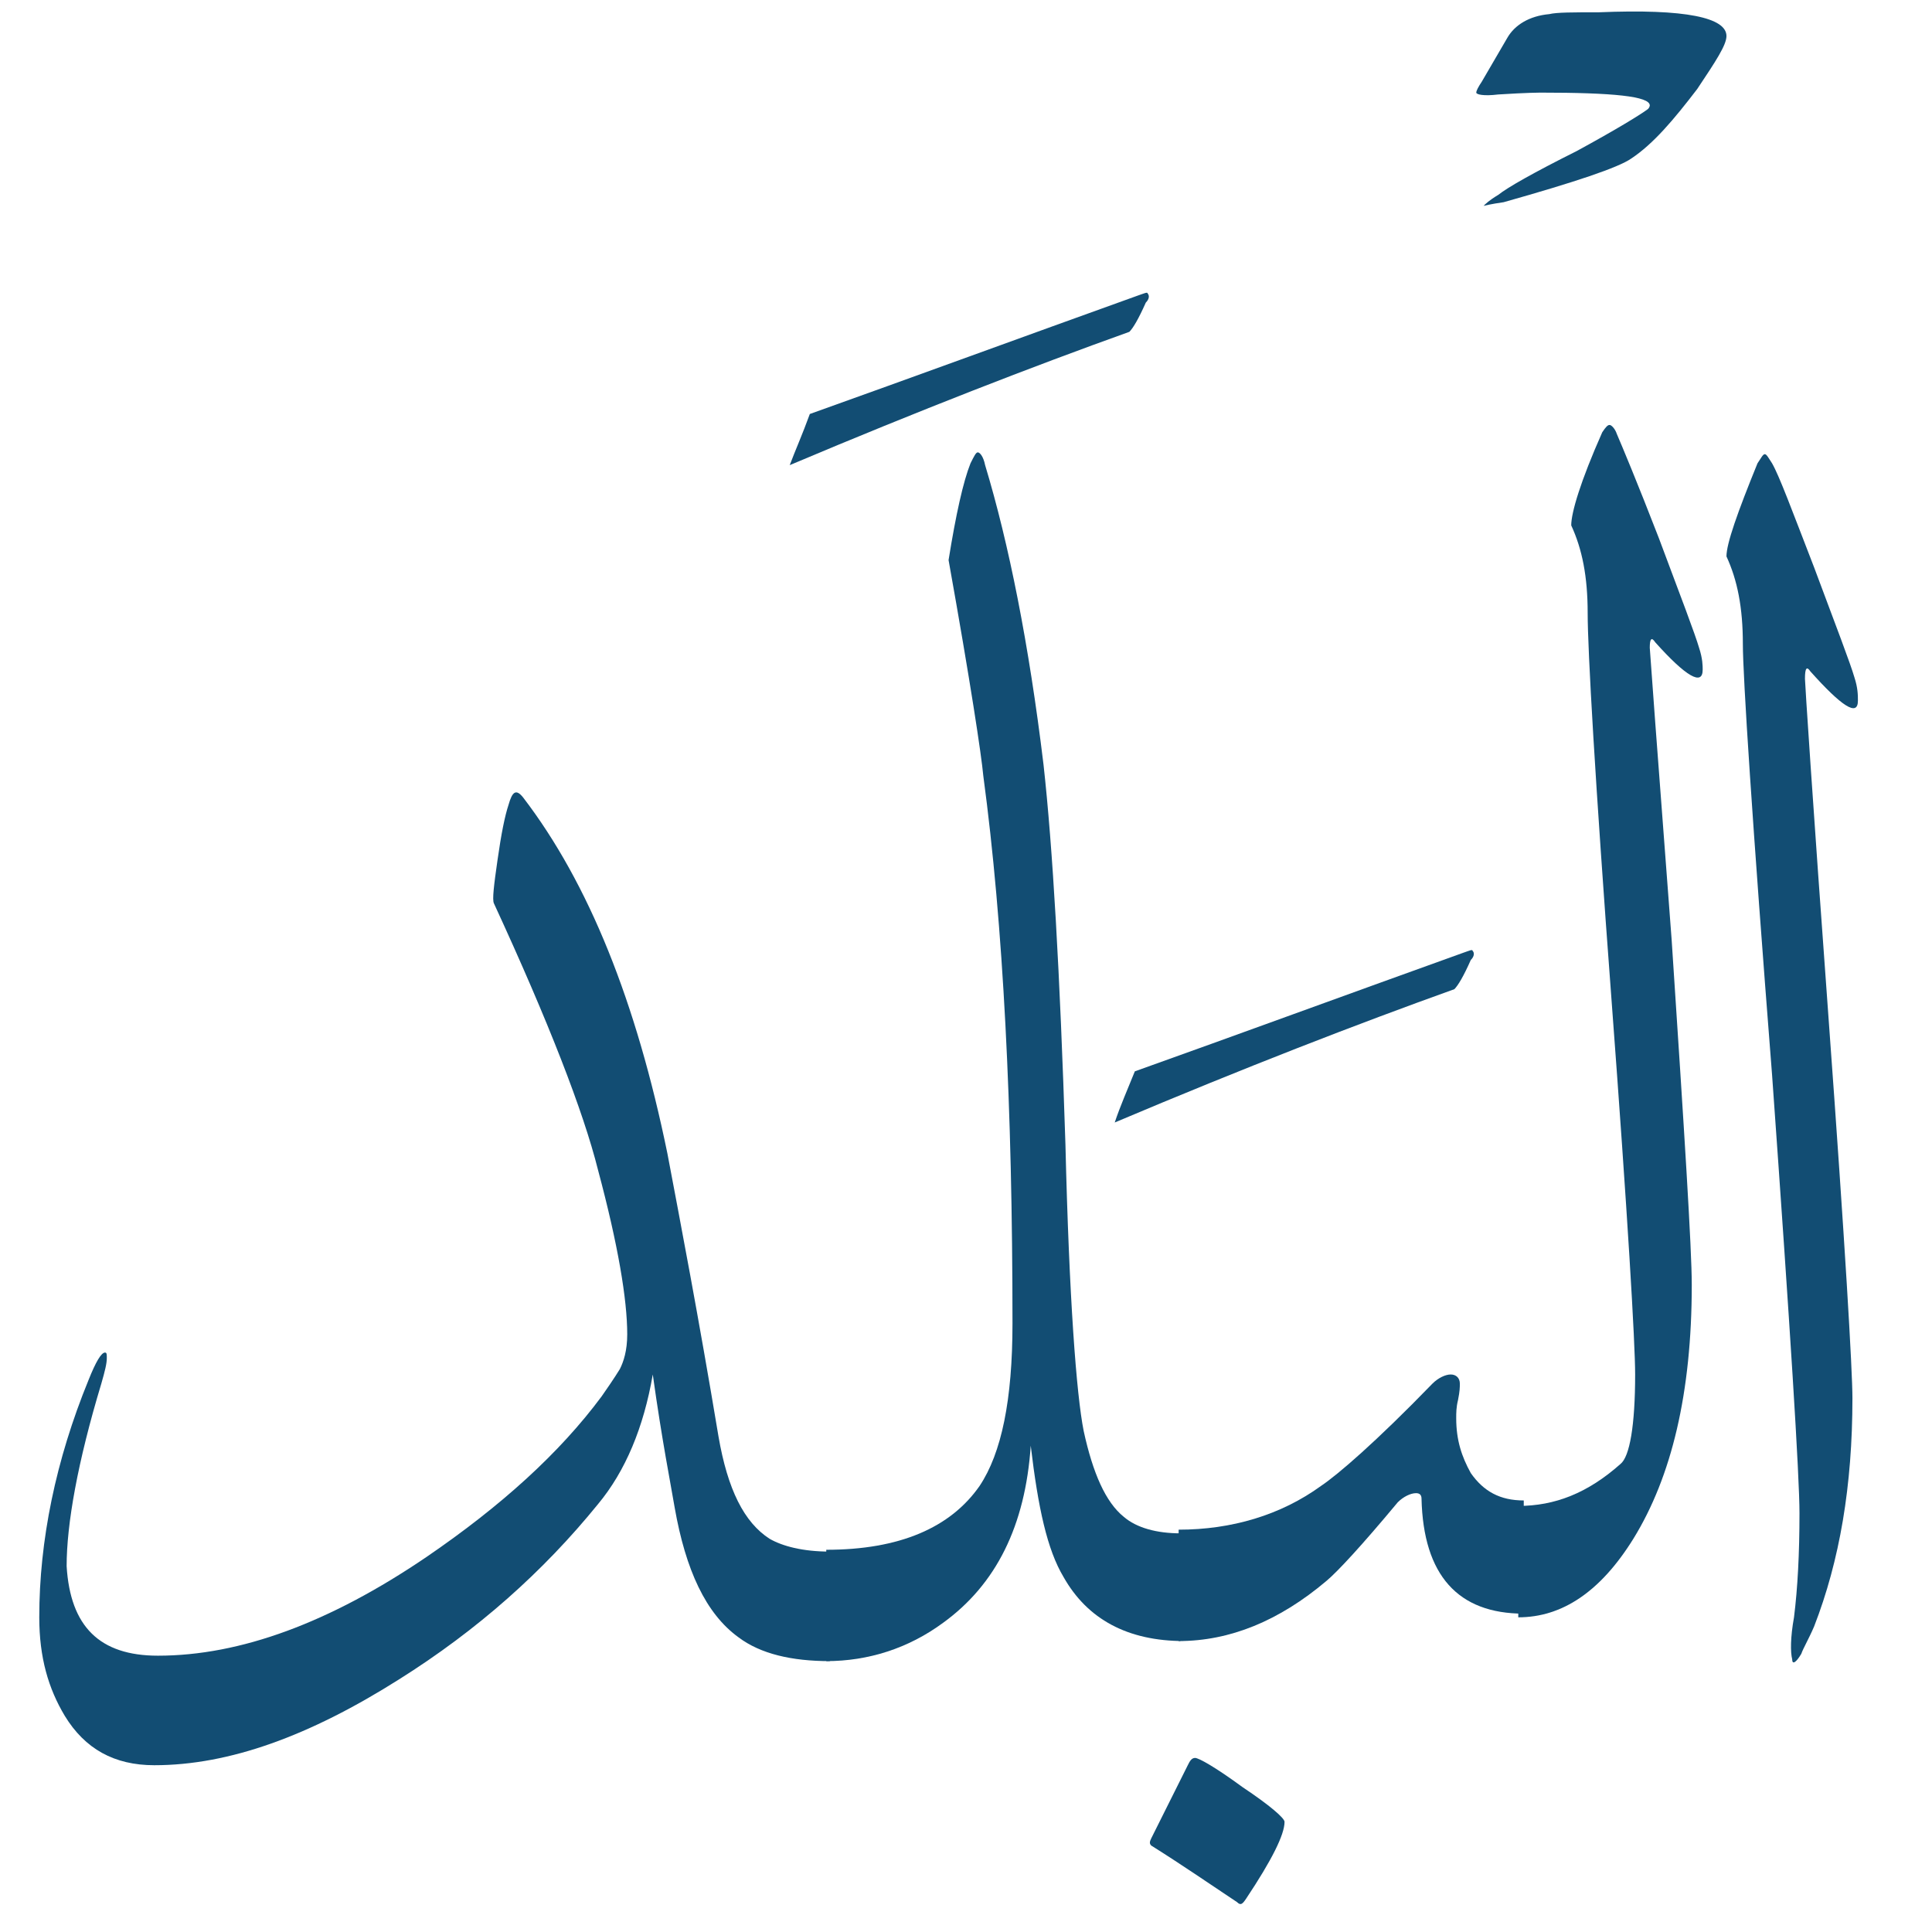 <svg width="49" height="49" viewBox="0 0 49 49" fill="none" xmlns="http://www.w3.org/2000/svg">
<path d="M4.006 41.992C6.09 41.992 8.359 41.158 10.813 39.491C12.712 38.194 14.194 36.851 15.259 35.415C15.584 34.952 15.722 34.721 15.722 34.721C15.815 34.535 15.908 34.258 15.908 33.841C15.908 32.961 15.676 31.572 15.167 29.673C14.796 28.191 13.916 25.922 12.527 22.912C12.481 22.819 12.527 22.448 12.62 21.8C12.712 21.152 12.805 20.689 12.898 20.411C12.99 20.087 13.083 19.994 13.268 20.226C14.935 22.402 16.139 25.412 16.927 29.256C17.251 30.97 17.714 33.378 18.223 36.434C18.455 37.777 18.872 38.611 19.52 39.028C19.844 39.213 20.354 39.352 21.048 39.352V42.13C20.076 42.13 19.288 41.945 18.733 41.528C17.899 40.926 17.39 39.815 17.112 38.24C17.019 37.685 16.788 36.527 16.556 34.86C16.325 36.203 15.861 37.314 15.167 38.148C13.777 39.861 12.11 41.343 10.119 42.594C7.85 44.029 5.812 44.77 3.913 44.77C2.894 44.77 2.153 44.353 1.644 43.52C1.227 42.825 0.996 42.038 0.996 41.019C0.996 39.074 1.412 37.036 2.246 34.999C2.431 34.535 2.57 34.304 2.663 34.304C2.709 34.304 2.709 34.35 2.709 34.443C2.709 34.582 2.663 34.767 2.57 35.091C1.968 37.083 1.69 38.657 1.69 39.722C1.783 41.251 2.524 41.992 4.006 41.992Z" fill="#124D73"/>
<path d="M20.539 10.5C23.132 9.574 25.911 8.555 28.875 7.49C29.014 7.444 29.107 7.397 29.107 7.444C29.153 7.49 29.153 7.583 29.06 7.675C28.875 8.092 28.736 8.324 28.643 8.416C26.189 9.296 23.318 10.408 20.029 11.797C20.169 11.426 20.354 11.01 20.539 10.5Z" fill="#124D73"/>
<path d="M30.032 41.621C28.597 41.621 27.578 41.065 26.976 40C26.559 39.306 26.328 38.24 26.142 36.666C26.003 38.703 25.262 40.185 23.919 41.158C23.04 41.806 22.021 42.13 20.956 42.13V39.306C22.808 39.306 24.105 38.75 24.846 37.685C25.401 36.851 25.679 35.508 25.679 33.563C25.679 28.098 25.448 23.467 24.938 19.67C24.892 19.16 24.614 17.308 24.058 14.205C24.244 13.047 24.429 12.214 24.614 11.751C24.707 11.565 24.753 11.473 24.799 11.473C24.846 11.473 24.938 11.565 24.985 11.797C25.587 13.788 26.096 16.335 26.466 19.392C26.698 21.476 26.883 24.671 27.022 29.024C27.115 32.915 27.3 35.369 27.485 36.295C27.717 37.36 28.041 38.101 28.504 38.472C28.828 38.75 29.338 38.889 29.94 38.889V41.621H30.032Z" fill="#124D73"/>
<path d="M28.782 27.172C31.375 26.246 34.154 25.227 37.118 24.162C37.257 24.116 37.349 24.069 37.349 24.116C37.396 24.162 37.396 24.255 37.303 24.347C37.118 24.764 36.979 24.995 36.886 25.088C34.432 25.968 31.56 27.079 28.272 28.469C28.411 28.052 28.596 27.635 28.782 27.172Z" fill="#124D73"/>
<path d="M29.199 46.808C29.152 46.762 29.152 46.715 29.199 46.623L30.125 44.77C30.171 44.678 30.217 44.585 30.31 44.585C30.403 44.585 30.819 44.816 31.514 45.326C32.209 45.789 32.579 46.113 32.579 46.206C32.579 46.53 32.255 47.178 31.607 48.151C31.514 48.29 31.468 48.336 31.375 48.243C30.68 47.78 29.939 47.271 29.199 46.808Z" fill="#124D73"/>
<path d="M38.646 40.926C36.979 40.926 36.099 39.954 36.053 38.009C36.053 37.916 36.007 37.87 35.914 37.87C35.775 37.87 35.59 37.962 35.451 38.101C34.525 39.213 33.922 39.861 33.645 40.093C32.441 41.112 31.19 41.621 29.893 41.621V38.796C31.236 38.796 32.487 38.426 33.506 37.685C33.922 37.407 34.895 36.573 36.331 35.091C36.47 34.952 36.655 34.86 36.794 34.86C36.933 34.86 37.025 34.952 37.025 35.091C37.025 35.184 37.025 35.276 36.979 35.508C36.933 35.693 36.933 35.832 36.933 35.971C36.933 36.527 37.072 36.944 37.303 37.361C37.627 37.824 38.044 38.055 38.646 38.055V40.926Z" fill="#124D73"/>
<path d="M43.787 0.914C43.787 1.145 43.509 1.562 43.046 2.257C42.444 3.044 41.934 3.646 41.378 4.017C41.054 4.248 39.943 4.619 38.137 5.128C37.812 5.174 37.627 5.221 37.627 5.221C37.674 5.174 37.766 5.082 37.998 4.943C38.229 4.758 38.878 4.387 39.989 3.831C41.008 3.276 41.61 2.905 41.795 2.766C41.842 2.72 41.842 2.674 41.842 2.674C41.842 2.442 40.915 2.349 39.063 2.349C39.063 2.349 38.739 2.349 37.998 2.396C37.627 2.442 37.442 2.396 37.442 2.349C37.442 2.303 37.488 2.211 37.581 2.072L38.229 0.96C38.414 0.636 38.785 0.404 39.294 0.358C39.48 0.312 39.897 0.312 40.545 0.312C42.768 0.219 43.787 0.451 43.787 0.914Z" fill="#124D73"/>
<path d="M42.907 32.59C42.907 35.323 42.397 37.453 41.425 39.028C40.591 40.371 39.618 41.019 38.507 41.019V38.194C39.433 38.194 40.267 37.87 41.1 37.129C41.332 36.944 41.471 36.156 41.471 34.86C41.471 34.072 41.286 30.877 40.869 25.32C40.452 19.762 40.267 16.474 40.267 15.548C40.267 14.622 40.128 13.927 39.85 13.325C39.85 13.001 40.082 12.214 40.637 10.963C40.73 10.824 40.776 10.778 40.823 10.778C40.869 10.778 40.962 10.871 41.008 11.01C41.147 11.334 41.517 12.214 42.073 13.649C42.629 15.131 42.999 16.104 43.092 16.428C43.184 16.706 43.184 16.891 43.184 16.984C43.184 17.401 42.768 17.169 41.98 16.289C41.888 16.15 41.842 16.196 41.842 16.428C41.842 16.474 42.027 18.975 42.397 23.838C42.721 28.747 42.907 31.664 42.907 32.59Z" fill="#124D73"/>
<path d="M44.203 16.335C44.203 15.409 44.065 14.714 43.787 14.112C43.787 13.788 44.065 13.001 44.574 11.751C44.667 11.612 44.713 11.519 44.759 11.519C44.806 11.519 44.852 11.612 44.944 11.751C45.13 12.075 45.454 12.955 46.01 14.39C46.565 15.872 46.936 16.845 47.029 17.169C47.121 17.447 47.121 17.632 47.121 17.771C47.121 18.188 46.704 17.91 45.917 17.03C45.824 16.891 45.778 16.937 45.778 17.215C45.778 17.308 45.963 20.179 46.38 25.875C46.797 31.572 46.982 34.767 46.982 35.462C46.982 37.685 46.658 39.583 46.01 41.251C45.871 41.575 45.732 41.806 45.685 41.945C45.547 42.177 45.454 42.223 45.454 42.084C45.408 41.899 45.408 41.528 45.5 41.019C45.593 40.278 45.639 39.398 45.639 38.379C45.639 37.453 45.408 33.748 44.944 27.265C44.435 20.781 44.203 17.123 44.203 16.335Z" fill="#124D73"/>
</svg>
